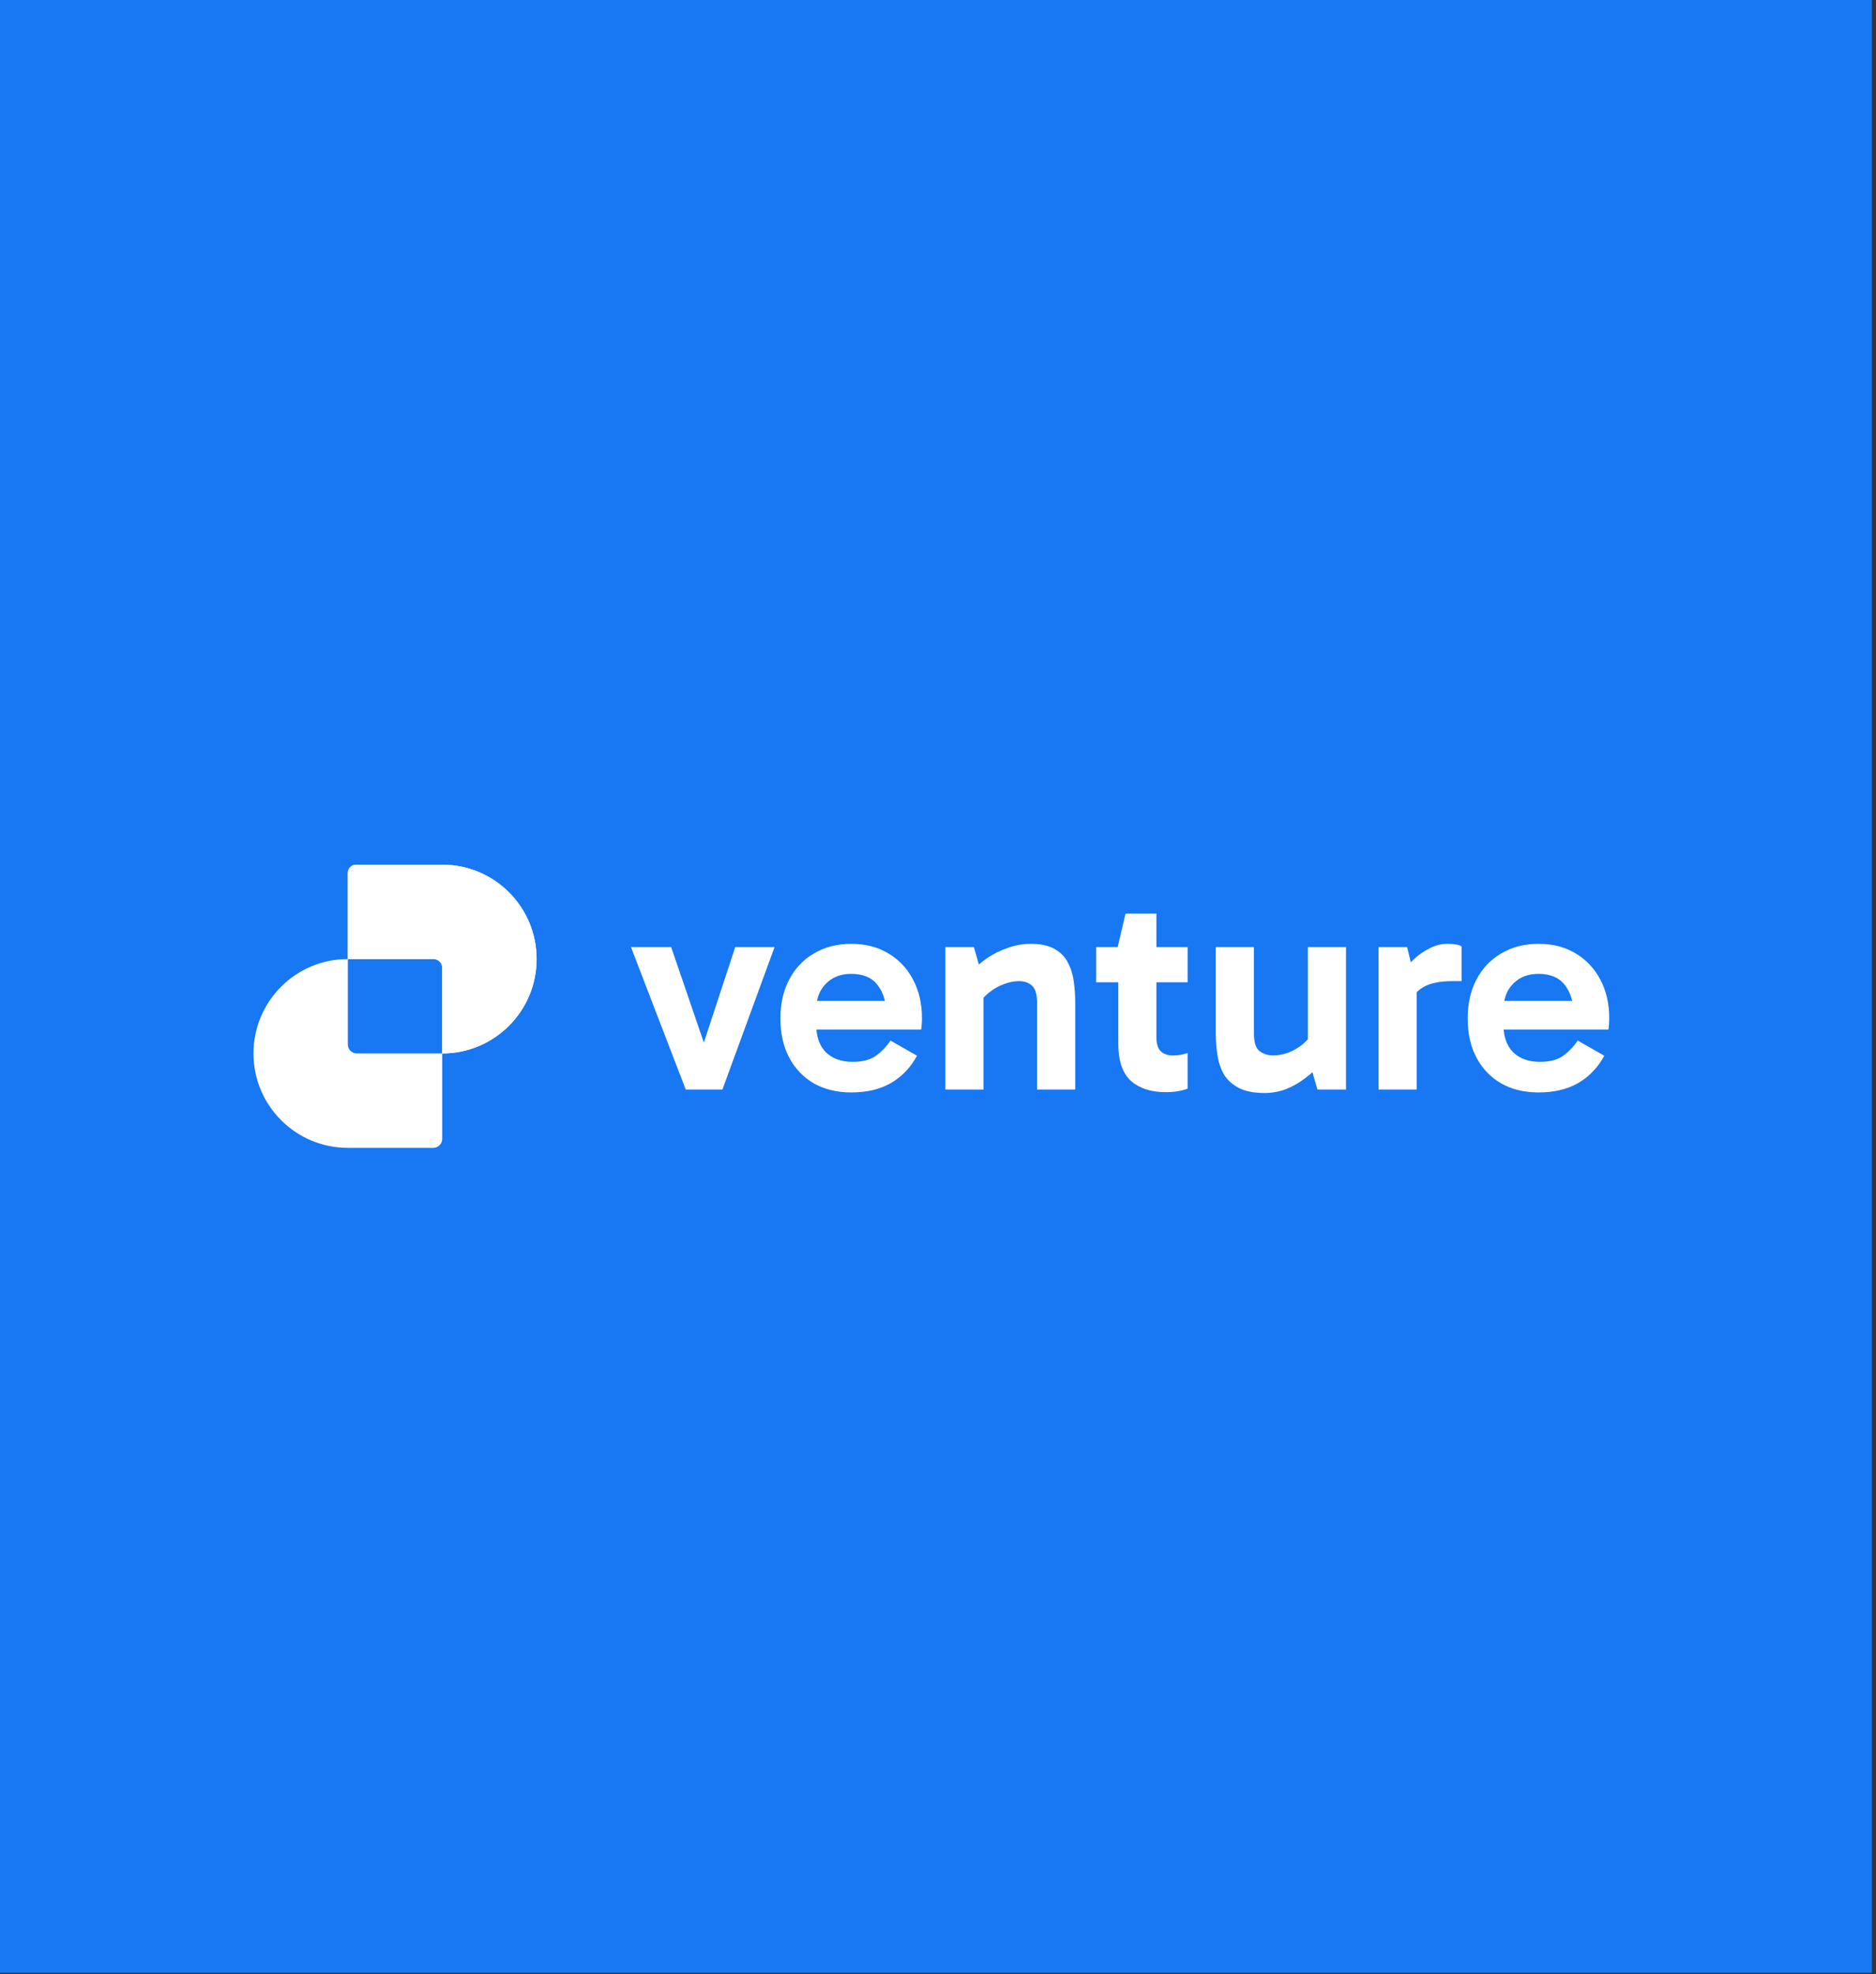 <svg width="422" height="444" viewBox="0 0 422 444" fill="none" xmlns="http://www.w3.org/2000/svg">
<rect x="0" y="0" width="422" height="444" fill="#333333" stroke="none"/>
<path d="M0 0H421.077V443.677H0V0Z" fill="#1877F2"/>
<path d="M346.069 245.685C342.88 245.685 340.084 245.008 337.682 243.654C335.279 242.256 333.423 240.312 332.112 237.822C330.802 235.332 330.146 232.405 330.146 229.042C330.146 225.722 330.802 222.817 332.112 220.327C333.423 217.793 335.279 215.827 337.682 214.429C340.084 212.988 342.88 212.267 346.069 212.267C349.302 212.267 352.097 212.988 354.456 214.429C356.859 215.871 358.715 217.859 360.026 220.392C361.336 222.882 361.992 225.743 361.992 228.976C361.992 229.457 361.97 229.937 361.926 230.418C361.926 230.854 361.883 231.226 361.795 231.532H337.158V225.11H355.308L353.998 228.19C353.998 225.481 353.342 223.275 352.032 221.572C350.765 219.868 348.777 219.016 346.069 219.016C343.71 219.016 341.81 219.759 340.368 221.244C338.927 222.686 338.206 224.63 338.206 227.076V230.549C338.206 233.126 338.927 235.157 340.368 236.642C341.854 238.084 343.863 238.805 346.397 238.805C348.625 238.805 350.372 238.346 351.639 237.429C352.906 236.511 353.998 235.376 354.915 234.021L360.878 237.429C359.436 240.093 357.47 242.147 354.981 243.588C352.534 244.986 349.564 245.685 346.069 245.685Z" fill="white"/>
<path d="M316.523 212.988L318.685 221.834V245.03H310.102V212.988H316.523ZM316.916 226.224L315.344 225.503V218.951L315.933 218.23C316.414 217.444 317.135 216.592 318.096 215.674C319.1 214.757 320.236 213.971 321.503 213.315C322.813 212.617 324.168 212.267 325.566 212.267C326.264 212.267 326.898 212.311 327.466 212.398C328.034 212.486 328.47 212.638 328.776 212.857V220.654H326.679C323.84 220.654 321.656 221.113 320.127 222.03C318.598 222.904 317.528 224.302 316.916 226.224Z" fill="white"/>
<path d="M284.497 245.816C282.094 245.816 280.172 245.445 278.73 244.702C277.289 243.959 276.175 242.977 275.389 241.753C274.646 240.487 274.144 239.045 273.881 237.429C273.619 235.812 273.488 234.131 273.488 232.383V212.988H282.072V232.449C282.072 234.415 282.487 235.725 283.317 236.38C284.191 237.036 285.217 237.363 286.397 237.363C287.489 237.363 288.581 237.167 289.673 236.773C290.765 236.38 291.792 235.812 292.753 235.07C293.757 234.283 294.587 233.388 295.243 232.383L296.291 236.905H294.194V212.988H302.778V245.03H296.357L294.587 238.936L297.339 239.001C296.247 240.268 295.002 241.426 293.605 242.474C292.25 243.523 290.787 244.353 289.214 244.964C287.685 245.532 286.113 245.816 284.497 245.816Z" fill="white"/>
<path d="M262.167 245.62C258.891 245.62 256.292 244.768 254.37 243.064C252.491 241.317 251.552 238.543 251.552 234.742V213.381L251.421 212.988L253.19 205.453H260.136V233.366C260.136 234.764 260.464 235.791 261.119 236.446C261.818 237.058 262.691 237.363 263.74 237.363C264.439 237.363 265.072 237.32 265.64 237.232C266.208 237.101 266.71 236.97 267.147 236.839V244.833C266.448 245.095 265.706 245.292 264.919 245.423C264.133 245.554 263.216 245.62 262.167 245.62ZM246.572 220.917V212.988H267.147V220.917H246.572Z" fill="white"/>
<path d="M231.909 212.267C234.093 212.267 235.84 212.638 237.151 213.381C238.505 214.124 239.51 215.128 240.165 216.395C240.864 217.662 241.323 219.104 241.541 220.72C241.76 222.292 241.869 223.931 241.869 225.634V245.03H233.285V225.569C233.285 223.603 232.892 222.292 232.106 221.637C231.363 220.982 230.402 220.654 229.222 220.654C228.13 220.654 227.016 220.873 225.881 221.31C224.745 221.703 223.675 222.292 222.67 223.079C221.709 223.821 220.879 224.673 220.18 225.634L219.066 221.179H221.228V245.03H212.645V212.988H219.066L220.835 219.147L218.083 219.016C219.219 217.706 220.508 216.548 221.949 215.543C223.434 214.539 225.007 213.752 226.667 213.184C228.327 212.573 230.074 212.267 231.909 212.267Z" fill="white"/>
<path d="M191.471 245.685C188.283 245.685 185.487 245.008 183.084 243.654C180.682 242.256 178.825 240.312 177.515 237.822C176.204 235.332 175.549 232.405 175.549 229.042C175.549 225.722 176.204 222.817 177.515 220.327C178.825 217.793 180.682 215.827 183.084 214.429C185.487 212.988 188.283 212.267 191.471 212.267C194.704 212.267 197.5 212.988 199.859 214.429C202.261 215.871 204.118 217.859 205.428 220.392C206.739 222.882 207.394 225.743 207.394 228.976C207.394 229.457 207.372 229.937 207.329 230.418C207.329 230.854 207.285 231.226 207.198 231.532H182.56V225.11H200.711L199.4 228.19C199.4 225.481 198.745 223.275 197.434 221.572C196.167 219.868 194.18 219.016 191.471 219.016C189.113 219.016 187.212 219.759 185.771 221.244C184.329 222.686 183.608 224.63 183.608 227.076V230.549C183.608 233.126 184.329 235.157 185.771 236.642C187.256 238.084 189.265 238.805 191.799 238.805C194.027 238.805 195.774 238.346 197.041 237.429C198.308 236.511 199.4 235.376 200.317 234.021L206.28 237.429C204.839 240.093 202.873 242.147 200.383 243.588C197.937 244.986 194.966 245.685 191.471 245.685Z" fill="white"/>
<path d="M174.236 212.988L162.507 245.03H154.25L141.932 212.988H150.974L159.361 237.494H157.33L165.39 212.988H174.236Z" fill="white"/>
<path fill-rule="evenodd" clip-rule="evenodd" d="M80.269 194.456C79.152 194.456 78.247 195.361 78.247 196.478V215.686H78.246C66.521 215.686 57.016 225.191 57.016 236.916C57.016 248.641 66.521 258.146 78.246 258.146H97.454C98.57 258.146 99.476 257.241 99.476 256.124V236.916H99.477C111.202 236.916 120.707 227.411 120.707 215.686C120.707 203.961 111.202 194.456 99.477 194.456H80.269ZM99.476 236.916V217.708C99.476 216.592 98.57 215.686 97.454 215.686H78.247V234.894C78.247 236.011 79.152 236.916 80.269 236.916H99.476Z" fill="white"/>
<path d="M80.04 194.456C79.049 194.456 78.246 195.259 78.246 196.25L78.246 215.686H97.682C98.673 215.686 99.476 216.489 99.476 217.48L99.476 236.916C111.201 236.916 120.706 227.411 120.706 215.686C120.706 203.961 111.201 194.456 99.476 194.456H80.04Z" fill="white"/>
</svg>
